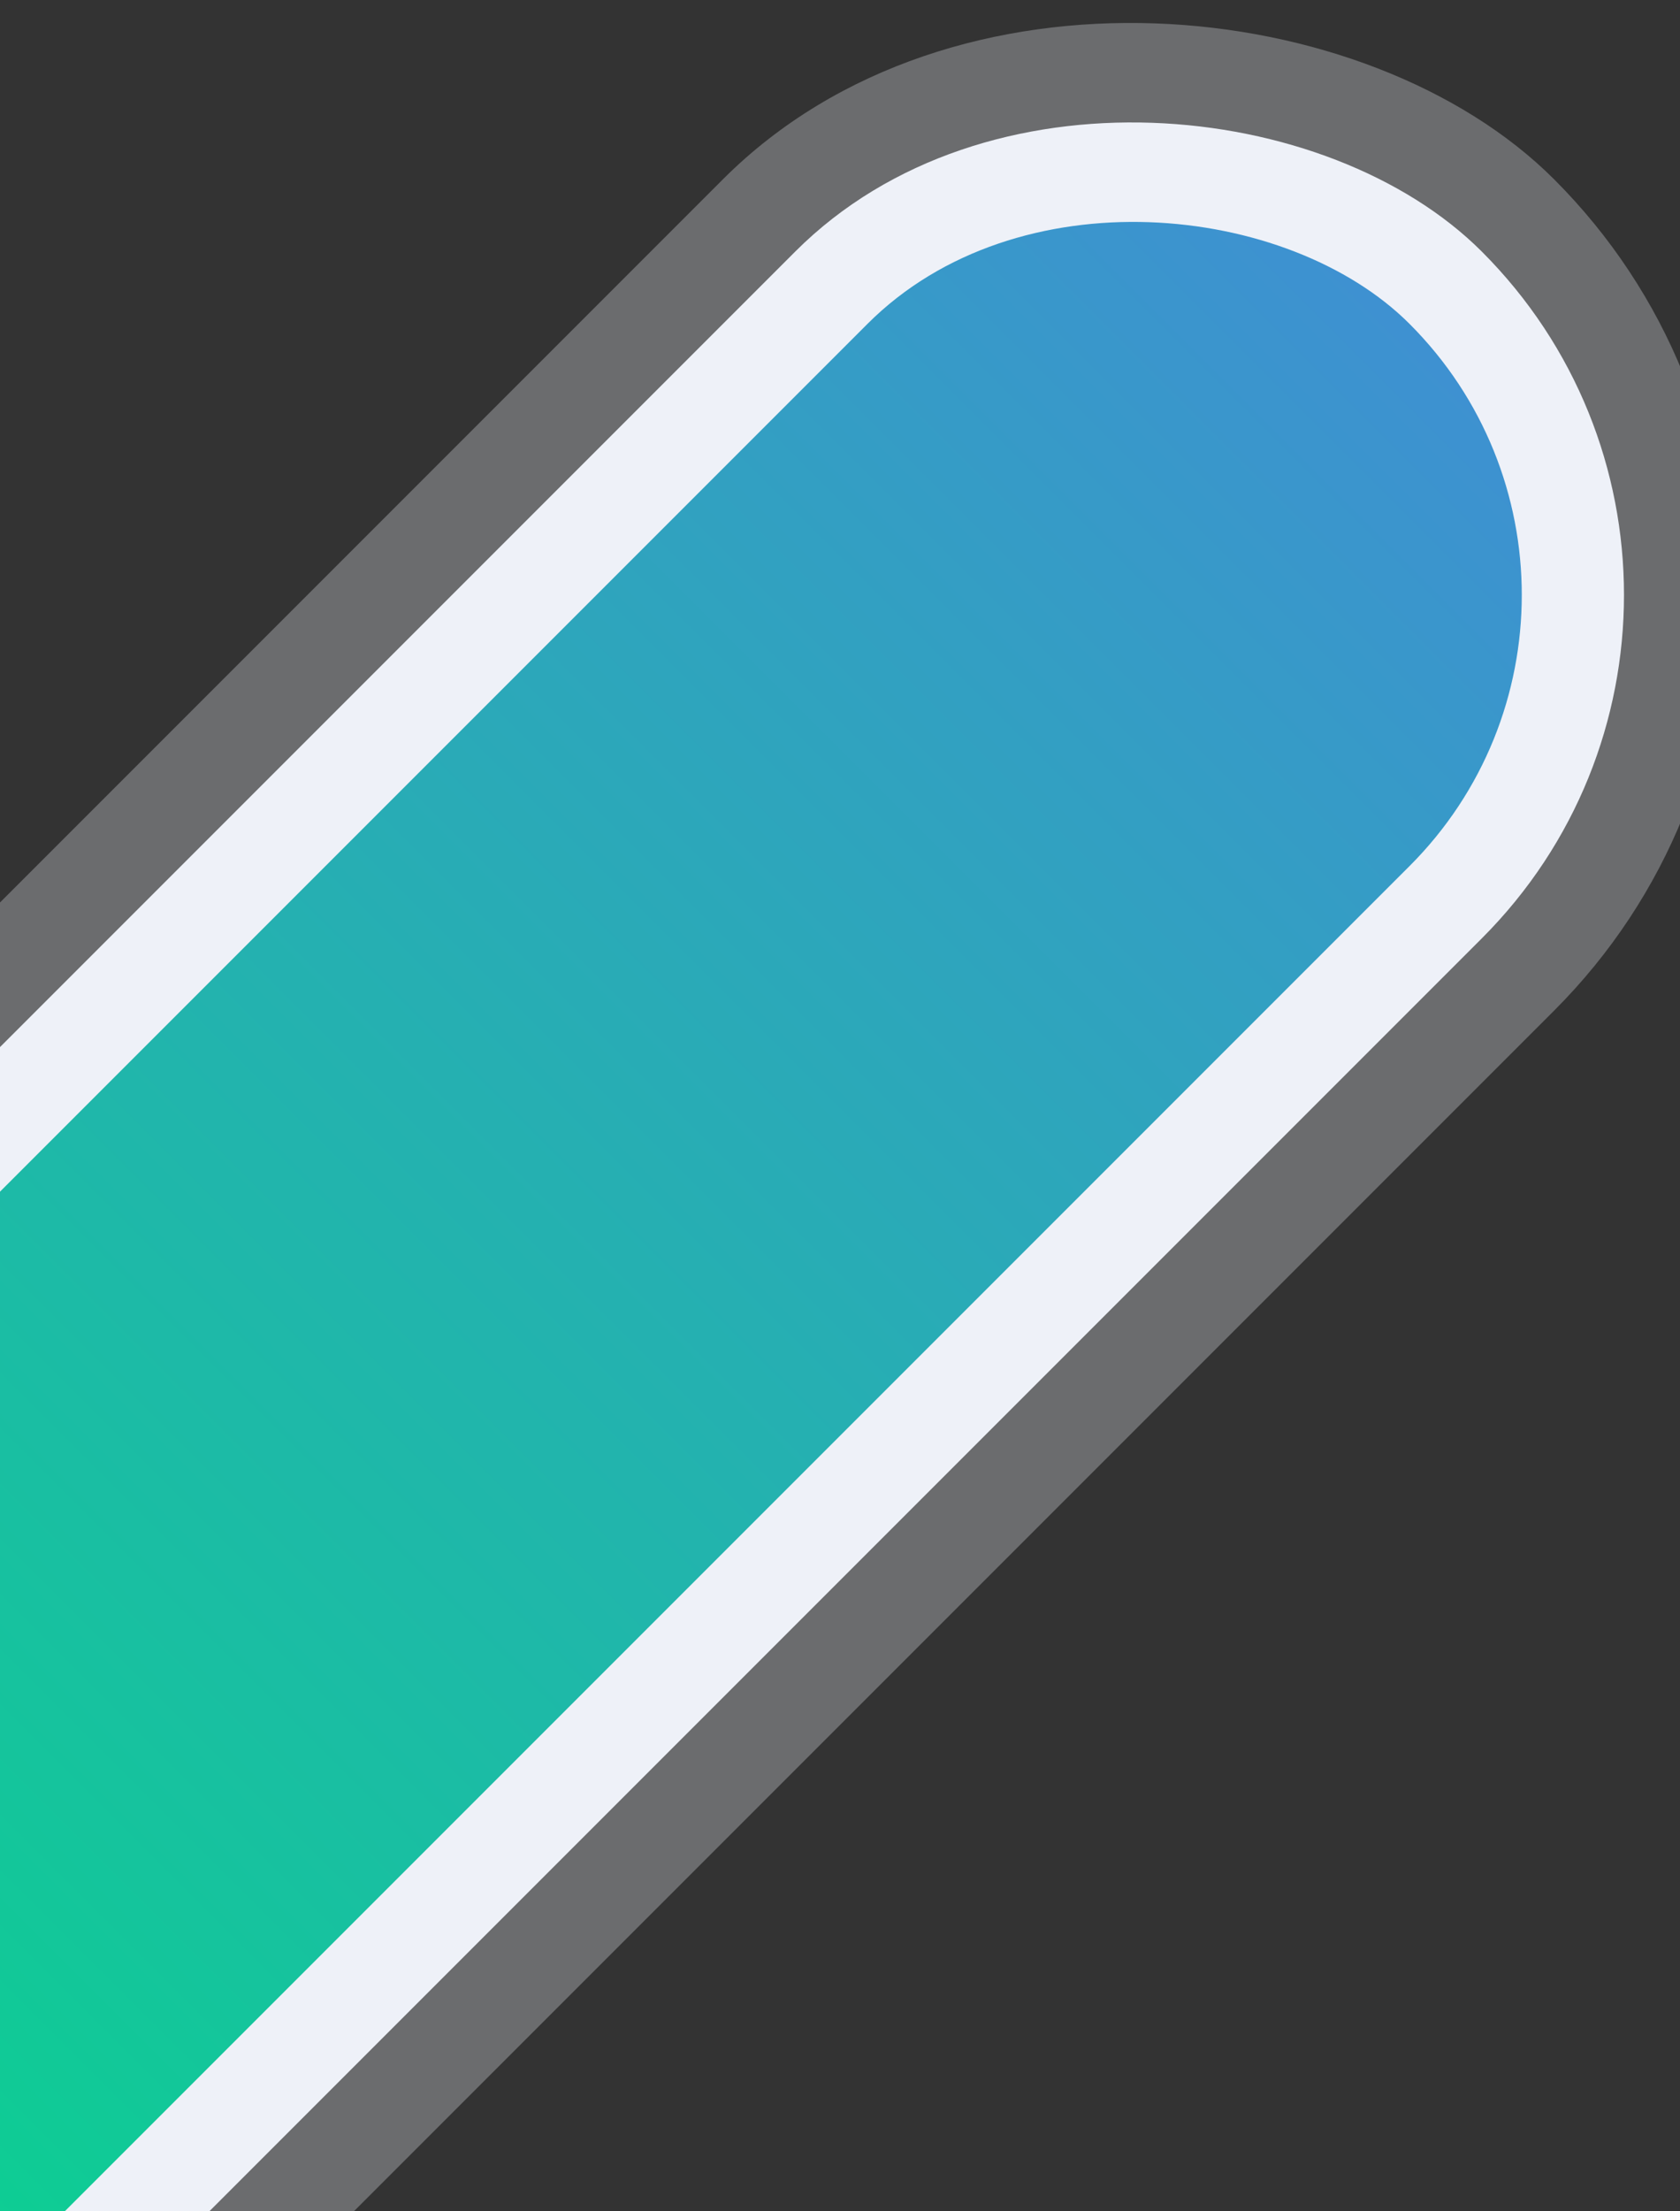 <svg width="263" height="346" viewBox="0 0 263 346" fill="none" xmlns="http://www.w3.org/2000/svg">
<rect x="0" y="0" width="263" height="346" fill="#333333" stroke="none"/>
<g clip-path="url(#clip0)">
<rect opacity="0.3" x="-601" y="742.232" width="1102" height="184" rx="92" transform="rotate(-45 -601 742.232)" fill="#EEF1F8"/>
<rect x="-578.372" y="742.232" width="1070" height="152" rx="76" transform="rotate(-45 -578.372 742.232)" fill="#EEF1F8"/>
<rect x="263.084" y="93.108" width="1038" height="120" rx="60" transform="rotate(135 263.084 93.108)" fill="url(#paint0_linear)"/>
</g>
<defs>
<linearGradient id="paint0_linear" x1="1300.92" y1="153.108" x2="263.247" y2="153.107" gradientUnits="userSpaceOnUse">
<stop offset="0.576" stop-color="#04D987"/>
<stop offset="1" stop-color="#3E91D1"/>
</linearGradient>
<clipPath id="clip0">
<rect width="263" height="346" fill="white"/>
</clipPath>
</defs>
</svg>
